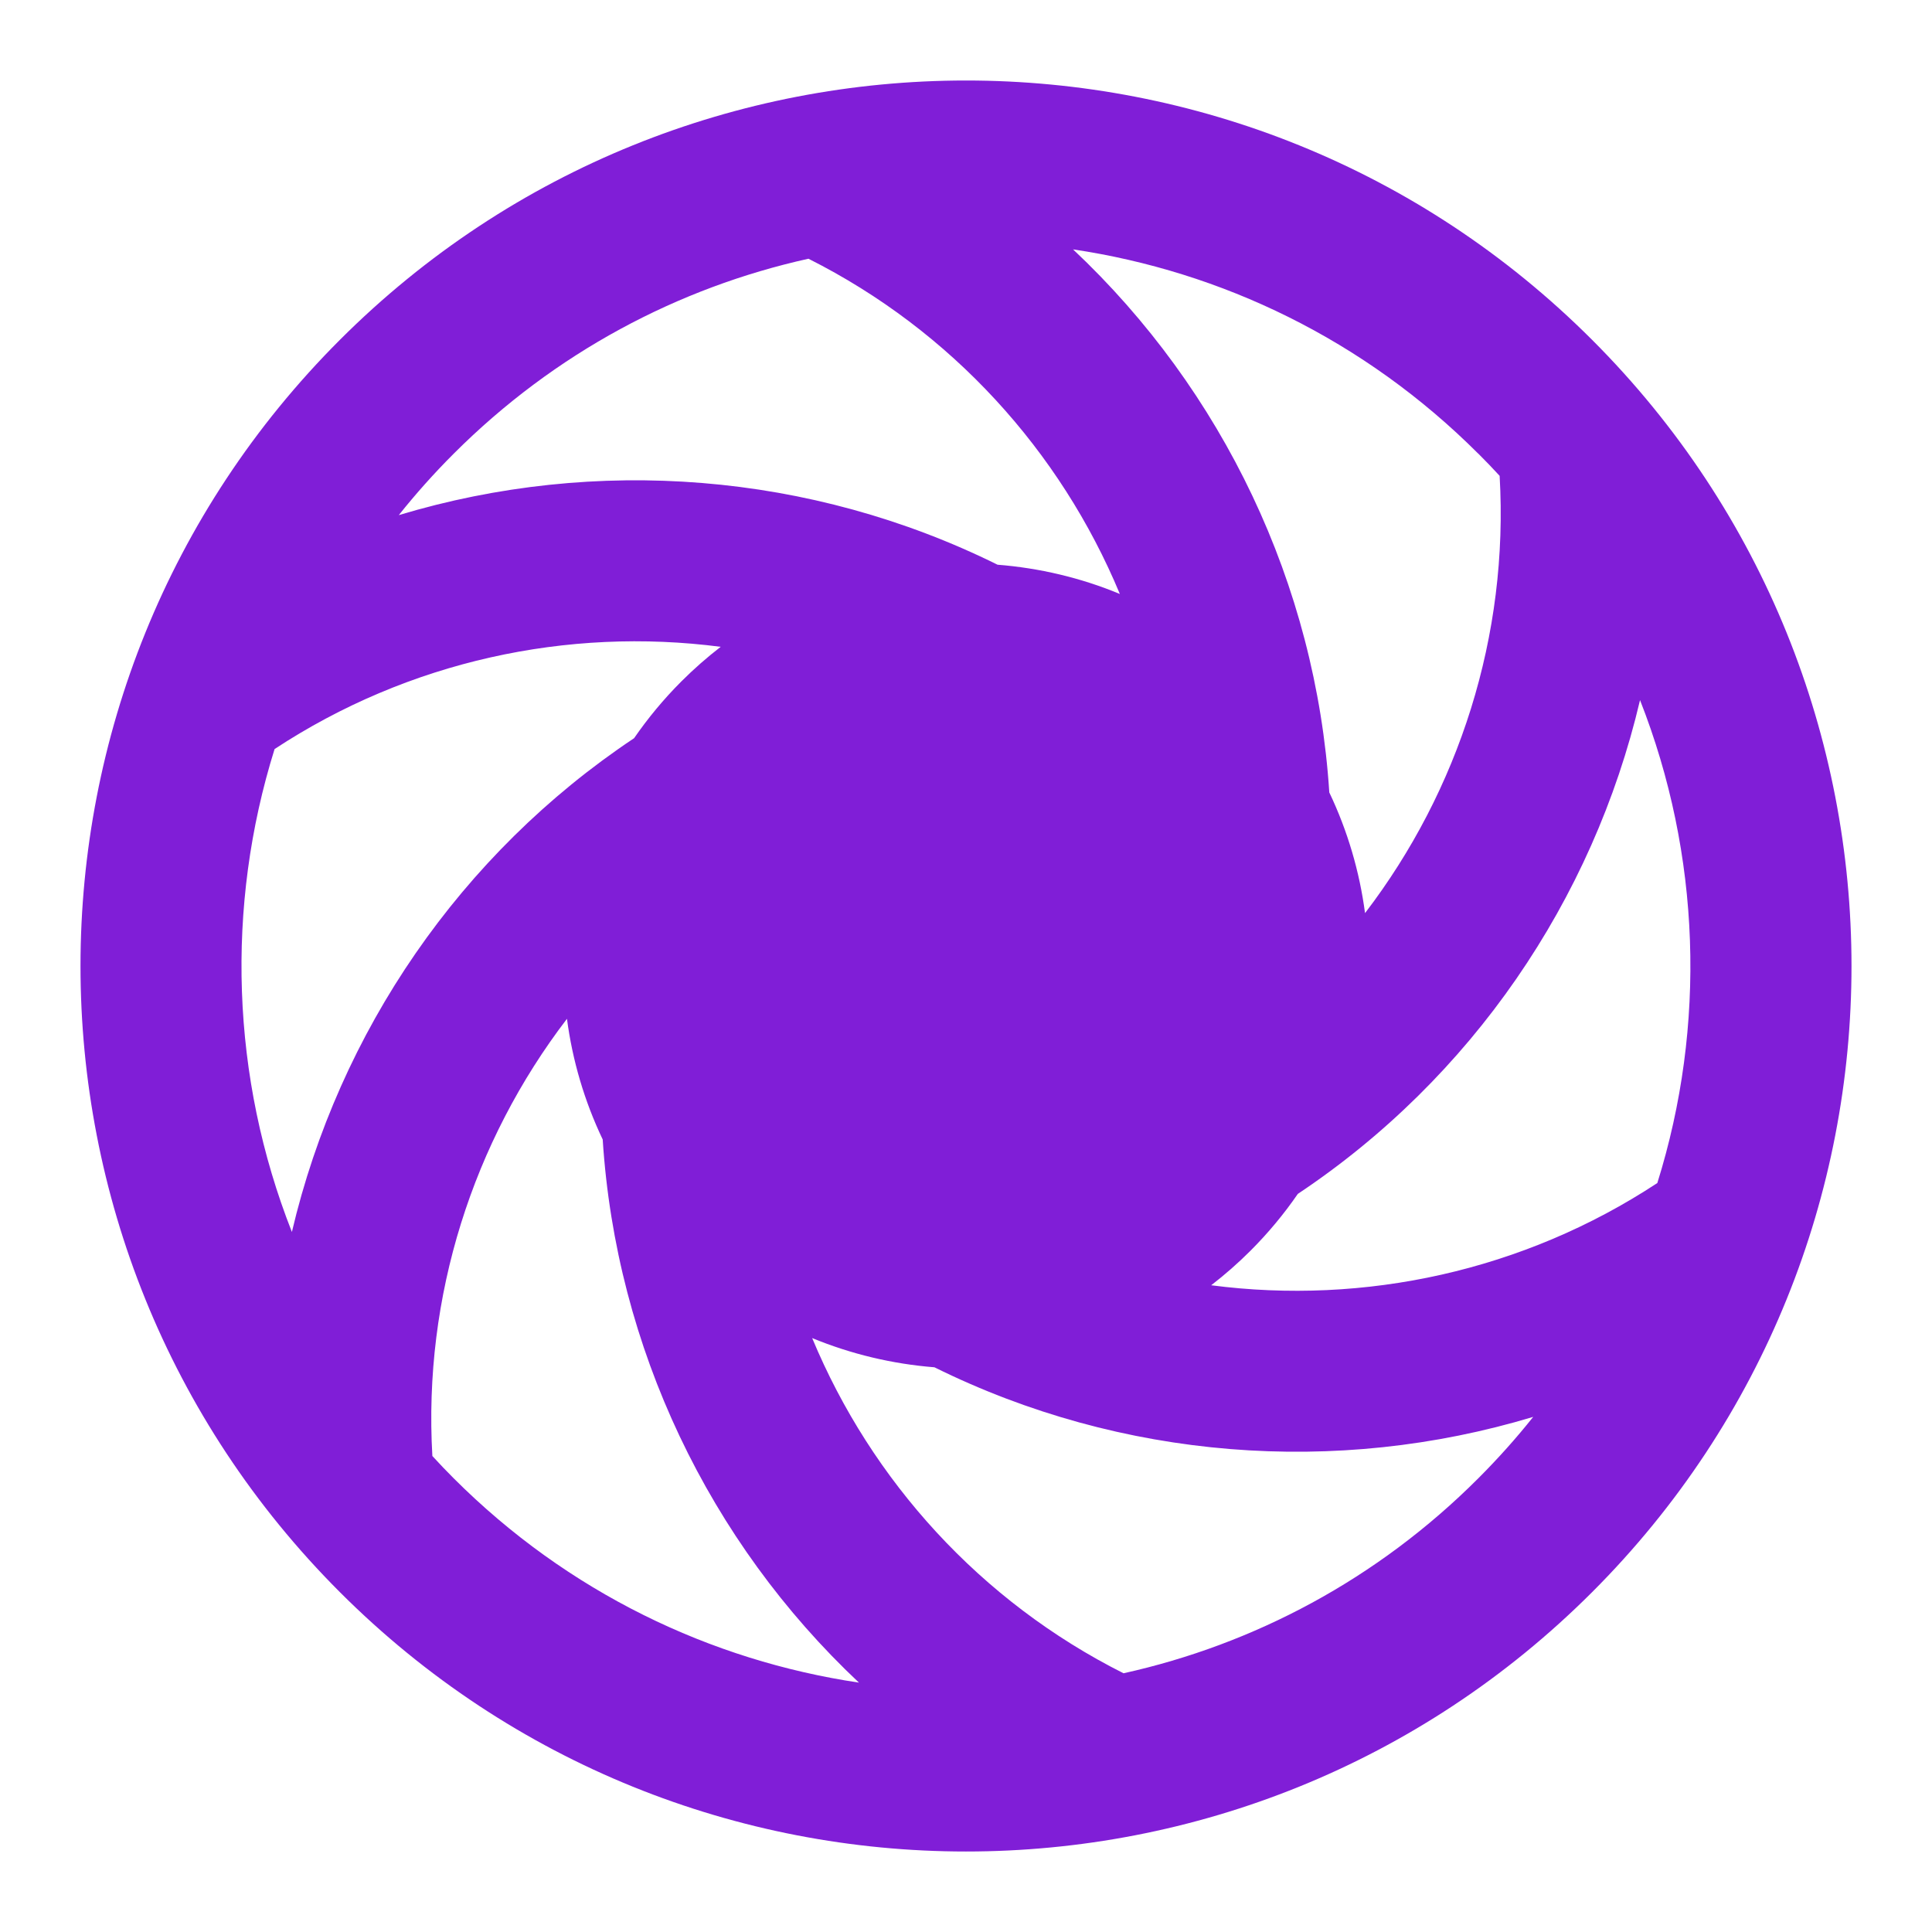 <svg fill="none" height="24" viewBox="0 0 24 24" width="24" xmlns="http://www.w3.org/2000/svg"><path clip-rule="evenodd" d="m19.778 4.222c4.296 4.296 4.296 11.261 0 15.556-4.296 4.296-11.261 4.296-15.556 0-4.296-4.296-4.296-11.261 0-15.556 4.296-4.296 11.261-4.296 15.556 0zm-1.414 1.414c-1.418-1.418-3.192-2.264-5.034-2.538 1.861 1.75 3.017 4.162 3.183 6.746.228.478.376.984.444 1.499 1.166-1.524 1.787-3.445 1.672-5.432-.086-.093-.174-.186-.265-.276zm-4.453 1.742c-.737-1.772-2.09-3.27-3.868-4.164-1.615.358-3.15 1.165-4.407 2.422-.244.244-.472.499-.682.763 2.447-.737 5.116-.533 7.438.616.518.041 1.031.161 1.518.363zm-4.958.657c-1.903-.248-3.879.176-5.542 1.27-.612 1.957-.541 4.081.215 5.999.585-2.488 2.096-4.697 4.251-6.134.171-.248.367-.485.587-.705.156-.156.319-.299.489-.43zm-1.91 4.621c-1.166 1.524-1.787 3.445-1.672 5.431.086.094.174.186.265.277 1.418 1.418 3.192 2.264 5.034 2.538-1.861-1.75-3.017-4.162-3.183-6.747-.228-.478-.376-.984-.444-1.499zm3.046 3.966c.737 1.772 2.09 3.27 3.868 4.164 1.615-.358 3.151-1.165 4.407-2.422.244-.244.472-.499.682-.763-2.447.738-5.116.533-7.438-.616-.518-.041-1.031-.162-1.519-.363zm4.958-.657c.17-.131.333-.274.488-.429.221-.221.416-.457.587-.705 2.156-1.437 3.667-3.646 4.251-6.134.755 1.918.827 4.042.215 5.999-1.663 1.094-3.639 1.518-5.542 1.27z" fill="#801ed7" fill-rule="evenodd"/></svg>